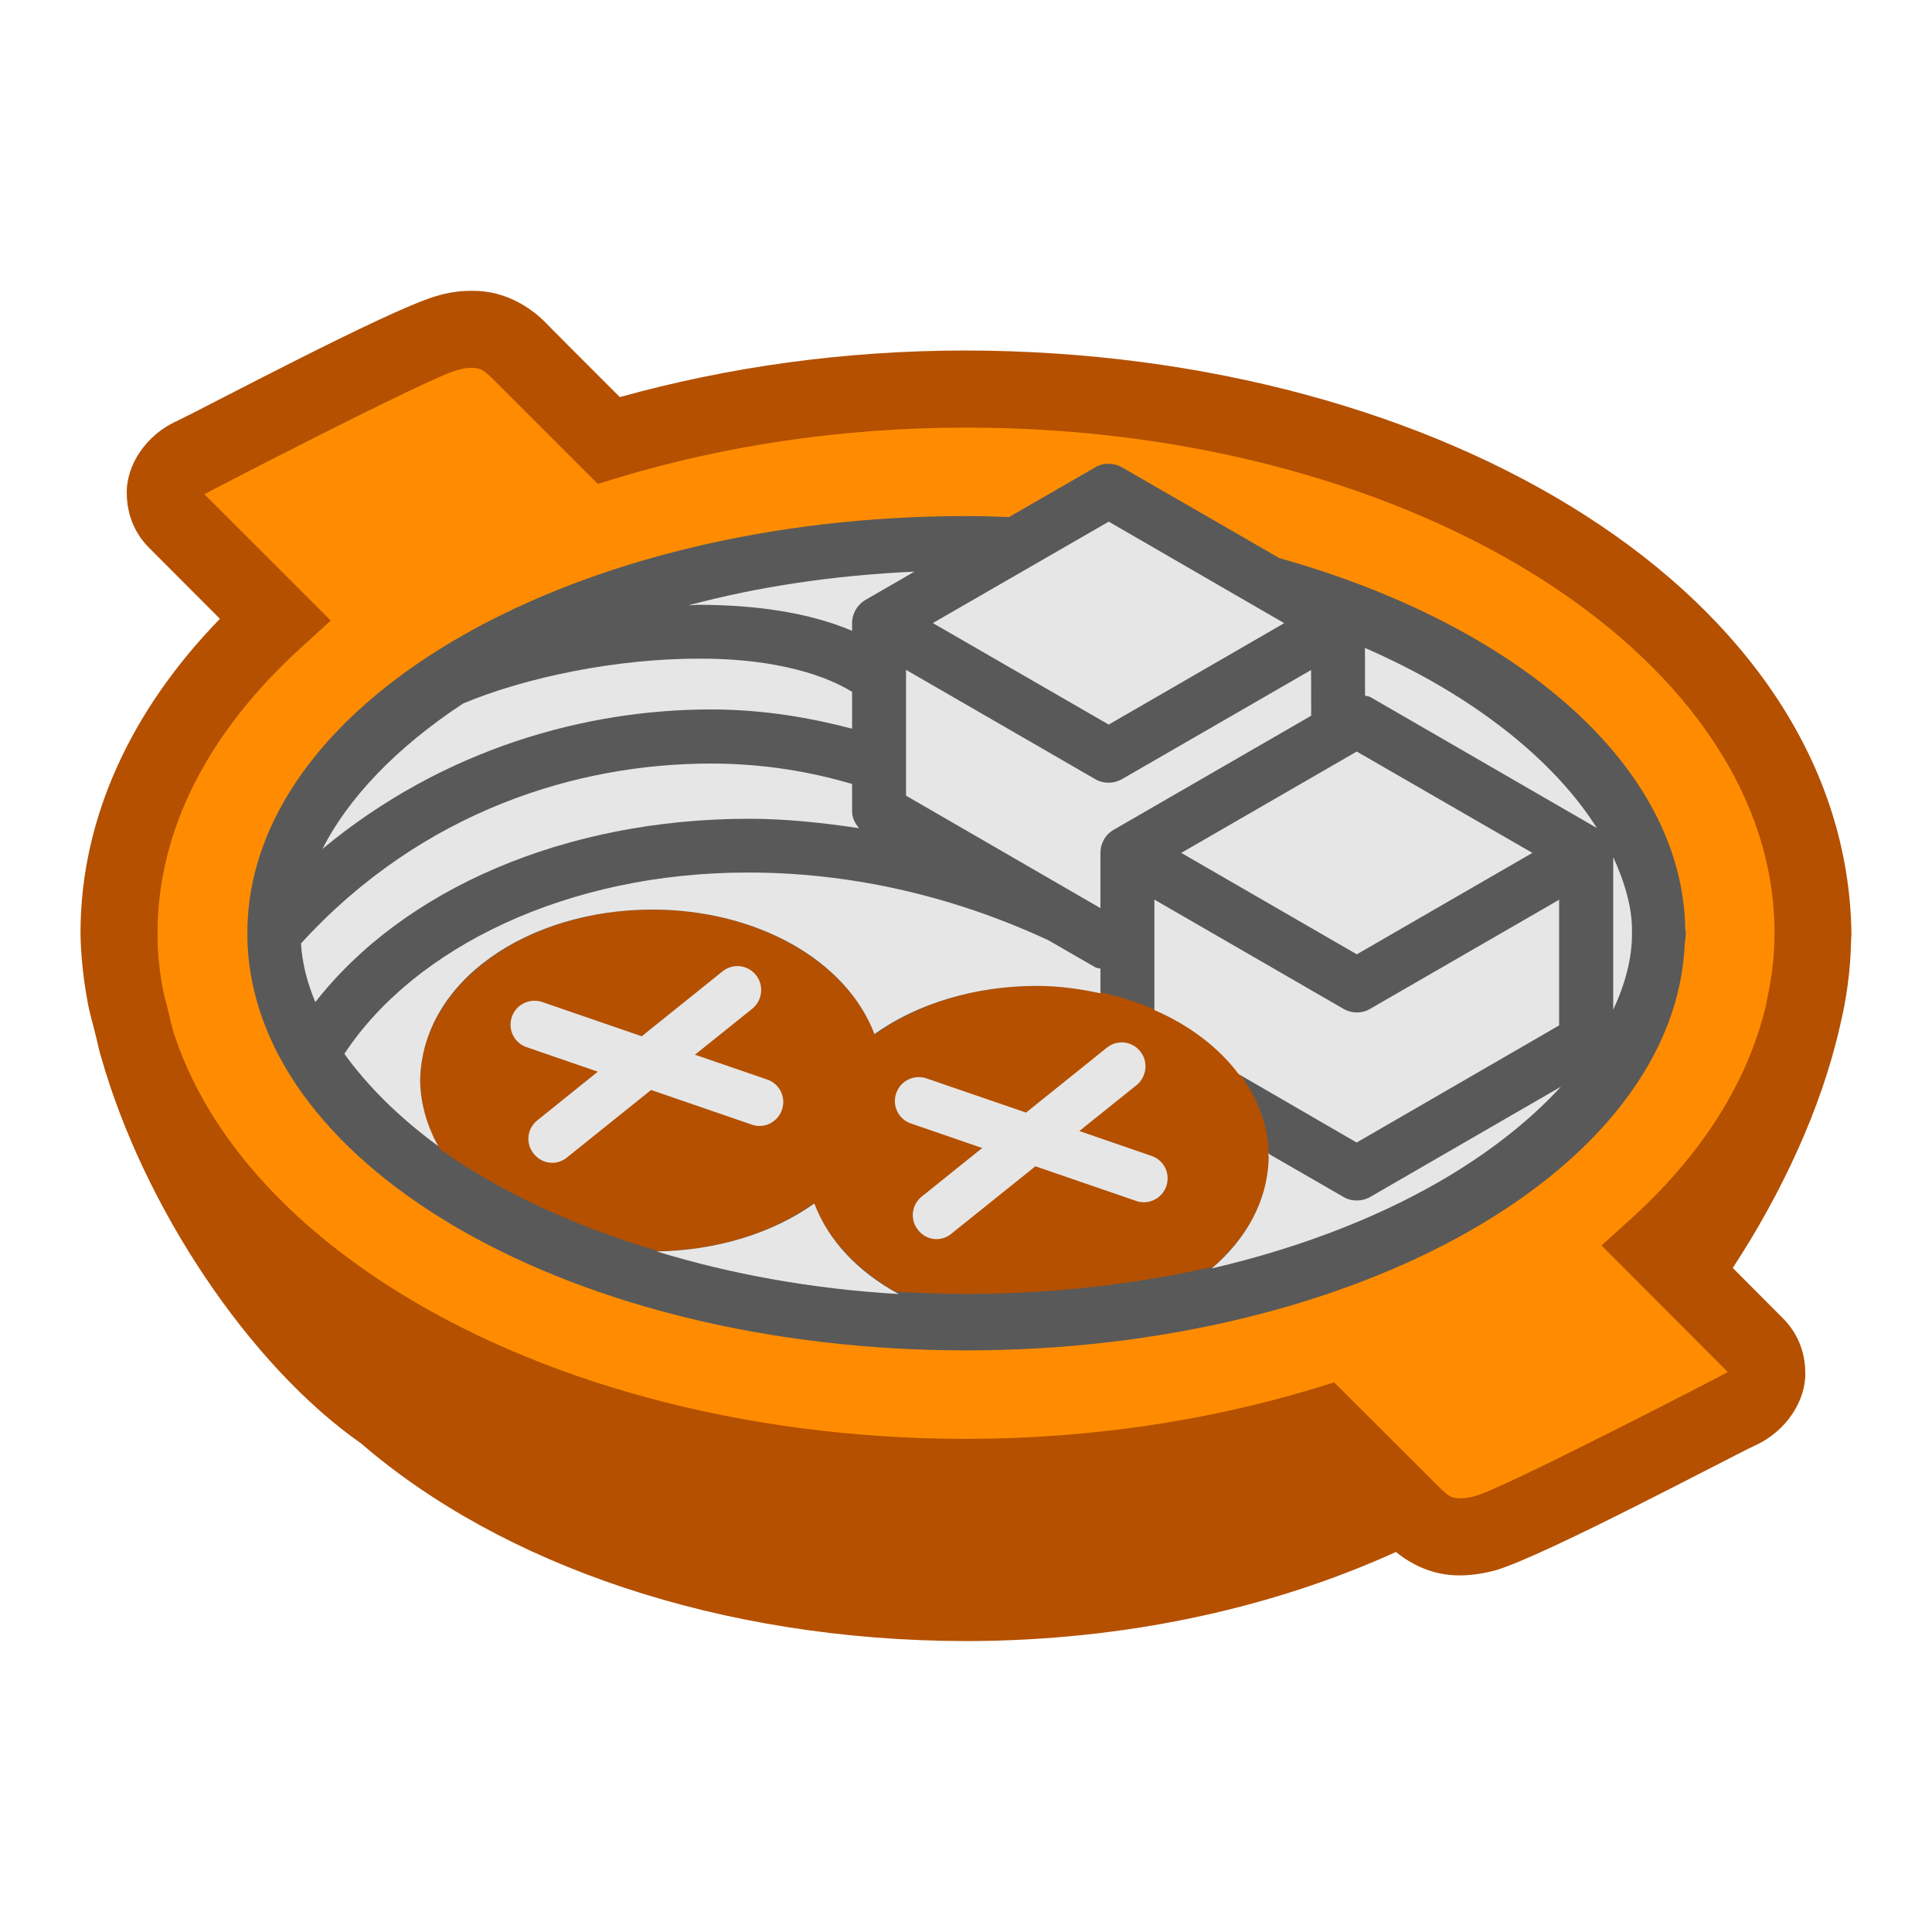 <svg viewBox="0 0 24 24" xmlns="http://www.w3.org/2000/svg">
  <path d="M22.999, 11.593l0, -0.002c-0.061, -4.178 -5.056, -7.226 -10.999, -7.237c-1.528, -0 -2.977, 0.21 -4.3, 0.579c-0.444, -0.444 -0.839, -0.838 -0.91, -0.912c-0.164, -0.173 -0.491, -0.416 -0.931, -0.408c-0.141, -0.002 -0.295, 0.02 -0.456, 0.07c-0.609, 0.184 -2.841, 1.373 -3.203, 1.546c-0.389, 0.173 -0.637, 0.557 -0.625, 0.908c0.004, 0.268 0.105, 0.493 0.272, 0.663c0.066, 0.066 0.448, 0.45 0.885, 0.887c-1.074, 1.103 -1.732, 2.445 -1.732, 3.904c0.004, 0.287 0.036, 0.566 0.086, 0.842c0.023, 0.138 0.066, 0.277 0.1, 0.418c0.023, 0.088 0.039, 0.178 0.066, 0.265c0.531, 1.883 1.853, 3.85 3.234, 4.815c1.749, 1.51 4.462, 2.451 7.515, 2.455c1.986, -0.002 3.814, -0.414 5.34, -1.107c0.179, 0.146 0.446, 0.291 0.783, 0.291l0.016, -0c0.144, -0 0.29, -0.024 0.445, -0.065c0.625, -0.189 2.854, -1.377 3.217, -1.549c0.389, -0.175 0.635, -0.562 0.624, -0.91c-0.004, -0.273 -0.106, -0.494 -0.274, -0.666c-0.05, -0.051 -0.306, -0.307 -0.627, -0.629c0.61, -0.933 1.102, -1.986 1.331, -3.002c0.084, -0.345 0.132, -0.701 0.139, -1.065c0, -0.03 0.005, -0.062 0.005, -0.091l-0.001, -0Z" style="fill: rgb(180, 80, 0);"/>
  <path d="M19.182, 7.215c-1.811, -1.164 -4.359, -1.905 -7.182, -1.903c-1.541, -0 -2.996, 0.224 -4.3, 0.616l-0.274, 0.083c-0, -0 -1.227, -1.227 -1.314, -1.314c-0.11, -0.102 -0.132, -0.122 -0.252, -0.128c-0.047, -0 -0.104, 0.006 -0.187, 0.031c-0.339, 0.087 -3.123, 1.529 -3.134, 1.54l1.57, 1.569l-0.372, 0.339c-1.143, 1.04 -1.78, 2.255 -1.78, 3.544l0.001, -0c-0.004, 0.205 0.018, 0.425 0.057, 0.654c0.017, 0.1 0.045, 0.196 0.07, 0.293c0.022, 0.098 0.045, 0.197 0.075, 0.297c0.383, 1.178 1.307, 2.263 2.66, 3.134c1.81, 1.165 4.36, 1.904 7.18, 1.904c1.542, -0 2.998, -0.227 4.302, -0.618l0.272, -0.084c-0, -0 1.229, 1.228 1.316, 1.315c0.11, 0.101 0.128, 0.12 0.25, 0.126c0.041, -0 0.106, -0.006 0.189, -0.03c0.339, -0.087 3.124, -1.528 3.134, -1.539l-1.569, -1.572l0.371, -0.335c0.839, -0.762 1.4, -1.621 1.643, -2.532c0.007, -0.031 0.017, -0.061 0.024, -0.09c0.007, -0.025 0.009, -0.05 0.014, -0.075c0.029, -0.135 0.054, -0.27 0.07, -0.399c0.018, -0.148 0.028, -0.298 0.028, -0.449c0.002, -1.65 -1.046, -3.207 -2.862, -4.377" style="fill: rgb(255, 140, 0);"/>
  <path d="M20.943, 11.593c0, -0.018 -0.007, -0.036 -0.008, -0.054c-0.036, -2.03 -2.084, -3.774 -5.042, -4.606l-1.954, -1.127c-0.102, -0.059 -0.232, -0.061 -0.335, -0l-1.069, 0.617c-0.175, -0.007 -0.35, -0.012 -0.531, -0.012l-0.01, -0c-4.845, 0.002 -8.78, 2.24 -8.918, 5.032c-0.004, 0.05 -0.004, 0.25 0, 0.3c0.138, 2.791 4.076, 5.032 8.925, 5.032c4.862, -0 8.809, -2.252 8.928, -5.054c0.003, -0.043 0.013, -0.085 0.014, -0.128" style="fill: rgb(89, 89, 89);"/>
  <path d="M12.877, 12.247c-0.782, 0 -1.489, 0.231 -2.008, 0.604c-0.342, -0.893 -1.443, -1.551 -2.765, -1.551c-1.593, 0 -2.884, 0.952 -2.884, 2.125c0, 0.302 0.089, 0.59 0.244, 0.849c0.73, 0.521 1.656, 0.957 2.718, 1.269c0.751, -0.015 1.429, -0.238 1.931, -0.598c0.17, 0.445 0.526, 0.826 1.008, 1.101c0.29, 0.017 0.583, 0.028 0.88, 0.028c1.079, 0 2.115, -0.122 3.07, -0.338c0.425, -0.37 0.691, -0.842 0.691, -1.364c0, -1.173 -1.291, -2.125 -2.885, -2.125" style="fill: rgb(180, 80, 0);"/>
  <path d="M8.158, 15.546c0.749, -0.012 1.444, -0.229 1.958, -0.596c0.177, 0.469 0.552, 0.856 1.049, 1.125c-1.1, -0.064 -2.108, -0.254 -3.007, -0.529Zm9.874, -0.957c-0.81, 0.492 -1.82, 0.898 -2.979, 1.168c0.424, -0.363 0.698, -0.836 0.707, -1.385c0, -0.015 -0.006, -0.027 -0.007, -0.043l0.935, 0.539c0.052, 0.032 0.109, 0.045 0.165, 0.045c0.059, -0 0.117, -0.015 0.17, -0.045l2.368, -1.369c-0.352, 0.383 -0.807, 0.754 -1.359, 1.09Zm-6.717, -0.633c-0.154, -0.052 -0.236, -0.222 -0.182, -0.376c0.053, -0.154 0.221, -0.236 0.376, -0.184l1.237, 0.425l1.003, -0.806c0.127, -0.103 0.314, -0.083 0.415, 0.045c0.103, 0.127 0.082, 0.313 -0.043, 0.418l-0.713, 0.572l0.896, 0.309c0.157, 0.053 0.237, 0.22 0.185, 0.375c-0.043, 0.123 -0.157, 0.201 -0.281, 0.201c-0.031, -0 -0.064, -0.005 -0.096, -0.017l-1.25, -0.43l-1.043, 0.837c-0.054, 0.045 -0.119, 0.068 -0.185, 0.068c-0.086, -0 -0.172, -0.039 -0.229, -0.113c-0.104, -0.126 -0.082, -0.313 0.043, -0.414l0.753, -0.605l-0.886, -0.305Zm-4.774, -0.948c-0.155, -0.053 -0.237, -0.223 -0.182, -0.377c0.052, -0.153 0.22, -0.236 0.376, -0.184l1.237, 0.426l1.003, -0.806c0.127, -0.104 0.314, -0.082 0.415, 0.045c0.103, 0.126 0.082, 0.313 -0.043, 0.417l-0.714, 0.573l0.897, 0.308c0.156, 0.054 0.237, 0.221 0.184, 0.375c-0.042, 0.123 -0.156, 0.202 -0.279, 0.202c-0.032, -0 -0.065, -0.005 -0.097, -0.017l-1.25, -0.43l-1.043, 0.837c-0.055, 0.045 -0.12, 0.068 -0.185, 0.068c-0.087, -0 -0.172, -0.04 -0.23, -0.113c-0.104, -0.126 -0.083, -0.313 0.044, -0.414l0.752, -0.605l-0.885, -0.305Zm-1.098, 1.229c-0.492, -0.361 -0.882, -0.752 -1.165, -1.146c0.871, -1.323 2.776, -2.256 5.021, -2.252c1.19, 0 2.47, 0.257 3.728, 0.843l0.577, 0.333c0.02, 0.012 0.044, 0.011 0.066, 0.018l0, 0.306c-0.255, -0.055 -0.519, -0.092 -0.793, -0.092c-0.77, 0.001 -1.488, 0.222 -2.014, 0.599c-0.351, -0.925 -1.474, -1.547 -2.759, -1.547c-1.539, 0 -2.865, 0.883 -2.885, 2.125c0.005, 0.293 0.088, 0.565 0.224, 0.813Zm13.925, -3.06l0, 1.561l-2.515, 1.455l-1.466, -0.85c-0.251, -0.334 -0.611, -0.607 -1.047, -0.796l0, -1.372l2.347, 1.356c0.053, 0.031 0.111, 0.046 0.168, 0.046c0.058, -0 0.117, -0.015 0.168, -0.046l2.345, -1.354Zm0.672, -0.53c0.149, 0.324 0.24, 0.644 0.233, 0.945c0.003, 0.305 -0.082, 0.627 -0.233, 0.952l0, -1.897Zm-16.123, 1.802c-0.104, -0.249 -0.164, -0.493 -0.178, -0.729c1.509, -1.653 3.442, -2.235 5.091, -2.235c0.658, 0 1.249, 0.104 1.755, 0.254l0, 0.34c0, 0.08 0.036, 0.149 0.086, 0.209c-0.464, -0.07 -0.924, -0.117 -1.371, -0.117c-2.277, 0.002 -4.283, 0.869 -5.383, 2.278Zm12.938, -0.594l-2.181, -1.26l2.18, -1.259l2.182, 1.259l-2.181, 1.26Zm-0.567, -2.964l-2.45, 1.415c-0.106, 0.059 -0.168, 0.169 -0.168, 0.289l0, 0.686l-2.415, -1.397l0, -1.563l2.349, 1.357c0.051, 0.03 0.109, 0.045 0.166, 0.045c0.059, -0 0.118, -0.016 0.169, -0.045l2.348, -1.355l0.001, 0.568Zm-10.535, -0.152c0.772, -0.324 1.906, -0.559 2.932, -0.557c0.769, -0.004 1.461, 0.142 1.9, 0.412l-0, 0.458c-0.53, -0.139 -1.111, -0.239 -1.755, -0.239c-1.532, 0 -3.308, 0.474 -4.825, 1.733c0.317, -0.624 0.909, -1.255 1.748, -1.807Zm11.27, -0.08c-0.021, -0.012 -0.044, -0.01 -0.066, -0.018l-0.001, -0.592c1.373, 0.598 2.361, 1.413 2.881, 2.237l-2.814, -1.627Zm-3.25, -2.179l2.18, 1.261l-2.18, 1.26l-2.185, -1.261l2.185, -1.26Zm-2.414, 0.621l-0.607, 0.351c-0.104, 0.061 -0.167, 0.17 -0.167, 0.289l0, 0.095c-0.554, -0.234 -1.215, -0.321 -1.901, -0.323c-0.043, -0 -0.087, 0.006 -0.13, 0.006c0.85, -0.228 1.793, -0.372 2.805, -0.418Z" style="fill: rgb(230, 230, 230);"/>
</svg>
